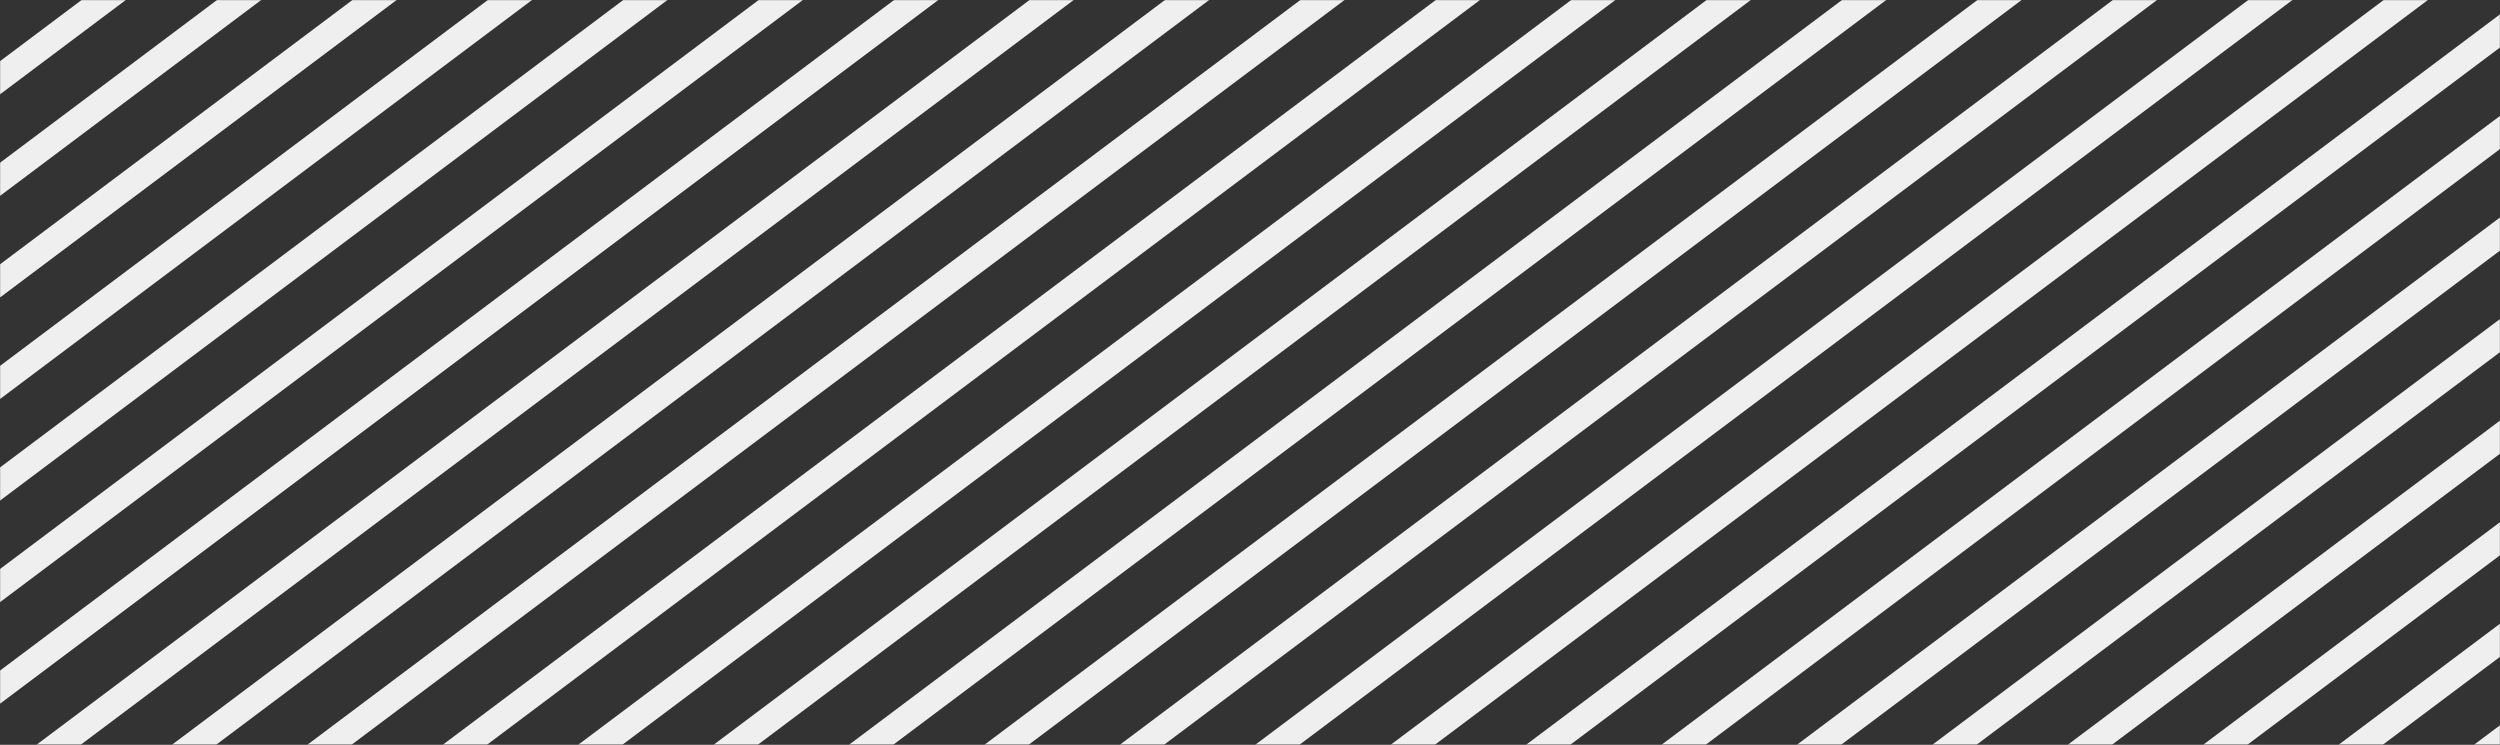 <svg width="1920" height="572" viewBox="0 0 1920 572" fill="none" xmlns="http://www.w3.org/2000/svg">
<rect x="0" y="0" width="1920" height="572" fill="#333333" stroke="none"/>
<mask id="mask0_72_197" style="mask-type:alpha" maskUnits="userSpaceOnUse" x="0" y="0" width="1920" height="572">
<rect width="1920" height="572" fill="#EFEFEF"/>
</mask>
<g mask="url(#mask0_72_197)">
<path d="M1726.67 -78L1743.64 -65.272L737.66 689.211L720.689 676.483L1726.67 -78Z" fill="#EFEFEF"/>
<path d="M582.667 -78L599.637 -65.272L-406.34 689.211L-423.311 676.483L582.667 -78Z" fill="#EFEFEF"/>
<path d="M1830.67 -78L1847.64 -65.272L841.66 689.211L824.689 676.483L1830.67 -78Z" fill="#EFEFEF"/>
<path d="M686.667 -78L703.637 -65.272L-302.34 689.211L-319.311 676.483L686.667 -78Z" fill="#EFEFEF"/>
<path d="M1934.67 -78L1951.64 -65.272L945.66 689.211L928.689 676.483L1934.67 -78Z" fill="#EFEFEF"/>
<path d="M790.667 -78L807.637 -65.272L-198.34 689.211L-215.311 676.483L790.667 -78Z" fill="#EFEFEF"/>
<path d="M2038.67 -78L2055.64 -65.272L1049.66 689.211L1032.69 676.483L2038.67 -78Z" fill="#EFEFEF"/>
<path d="M894.667 -78L911.637 -65.272L-94.34 689.211L-111.311 676.483L894.667 -78Z" fill="#EFEFEF"/>
<path d="M2142.67 -78L2159.64 -65.272L1153.66 689.211L1136.69 676.483L2142.67 -78Z" fill="#EFEFEF"/>
<path d="M998.667 -78L1015.64 -65.272L9.66 689.211L-7.311 676.483L998.667 -78Z" fill="#EFEFEF"/>
<path d="M2246.67 -78L2263.64 -65.272L1257.66 689.211L1240.69 676.483L2246.67 -78Z" fill="#EFEFEF"/>
<path d="M1102.67 -78L1119.64 -65.272L113.66 689.211L96.689 676.483L1102.67 -78Z" fill="#EFEFEF"/>
<path d="M2350.67 -78L2367.64 -65.272L1361.66 689.211L1344.69 676.483L2350.67 -78Z" fill="#EFEFEF"/>
<path d="M1206.67 -78L1223.64 -65.272L217.66 689.211L200.689 676.483L1206.67 -78Z" fill="#EFEFEF"/>
<path d="M2454.67 -78L2471.64 -65.272L1465.66 689.211L1448.69 676.483L2454.67 -78Z" fill="#EFEFEF"/>
<path d="M1310.67 -78L1327.64 -65.272L321.66 689.211L304.689 676.483L1310.67 -78Z" fill="#EFEFEF"/>
<path d="M2558.67 -78L2575.64 -65.272L1569.66 689.211L1552.69 676.483L2558.67 -78Z" fill="#EFEFEF"/>
<path d="M1414.67 -78L1431.64 -65.272L425.66 689.211L408.689 676.483L1414.67 -78Z" fill="#EFEFEF"/>
<path d="M2662.67 -78L2679.64 -65.272L1673.66 689.211L1656.69 676.483L2662.67 -78Z" fill="#EFEFEF"/>
<path d="M1518.67 -78L1535.64 -65.272L529.66 689.211L512.689 676.483L1518.67 -78Z" fill="#EFEFEF"/>
<path d="M62.667 -78L79.637 -65.272L-926.34 689.211L-943.311 676.483L62.667 -78Z" fill="#EFEFEF"/>
<path d="M166.667 -78L183.637 -65.272L-822.34 689.211L-839.311 676.483L166.667 -78Z" fill="#EFEFEF"/>
<path d="M270.667 -78L287.637 -65.272L-718.34 689.211L-735.311 676.483L270.667 -78Z" fill="#EFEFEF"/>
<path d="M374.667 -78L391.637 -65.272L-614.34 689.211L-631.311 676.483L374.667 -78Z" fill="#EFEFEF"/>
<path d="M478.667 -78L495.637 -65.272L-510.34 689.211L-527.311 676.483L478.667 -78Z" fill="#EFEFEF"/>
<path d="M2766.67 -78L2783.64 -65.272L1777.66 689.211L1760.69 676.483L2766.67 -78Z" fill="#EFEFEF"/>
<path d="M1622.67 -78L1639.64 -65.272L633.66 689.211L616.689 676.483L1622.67 -78Z" fill="#EFEFEF"/>
</g>
</svg>

